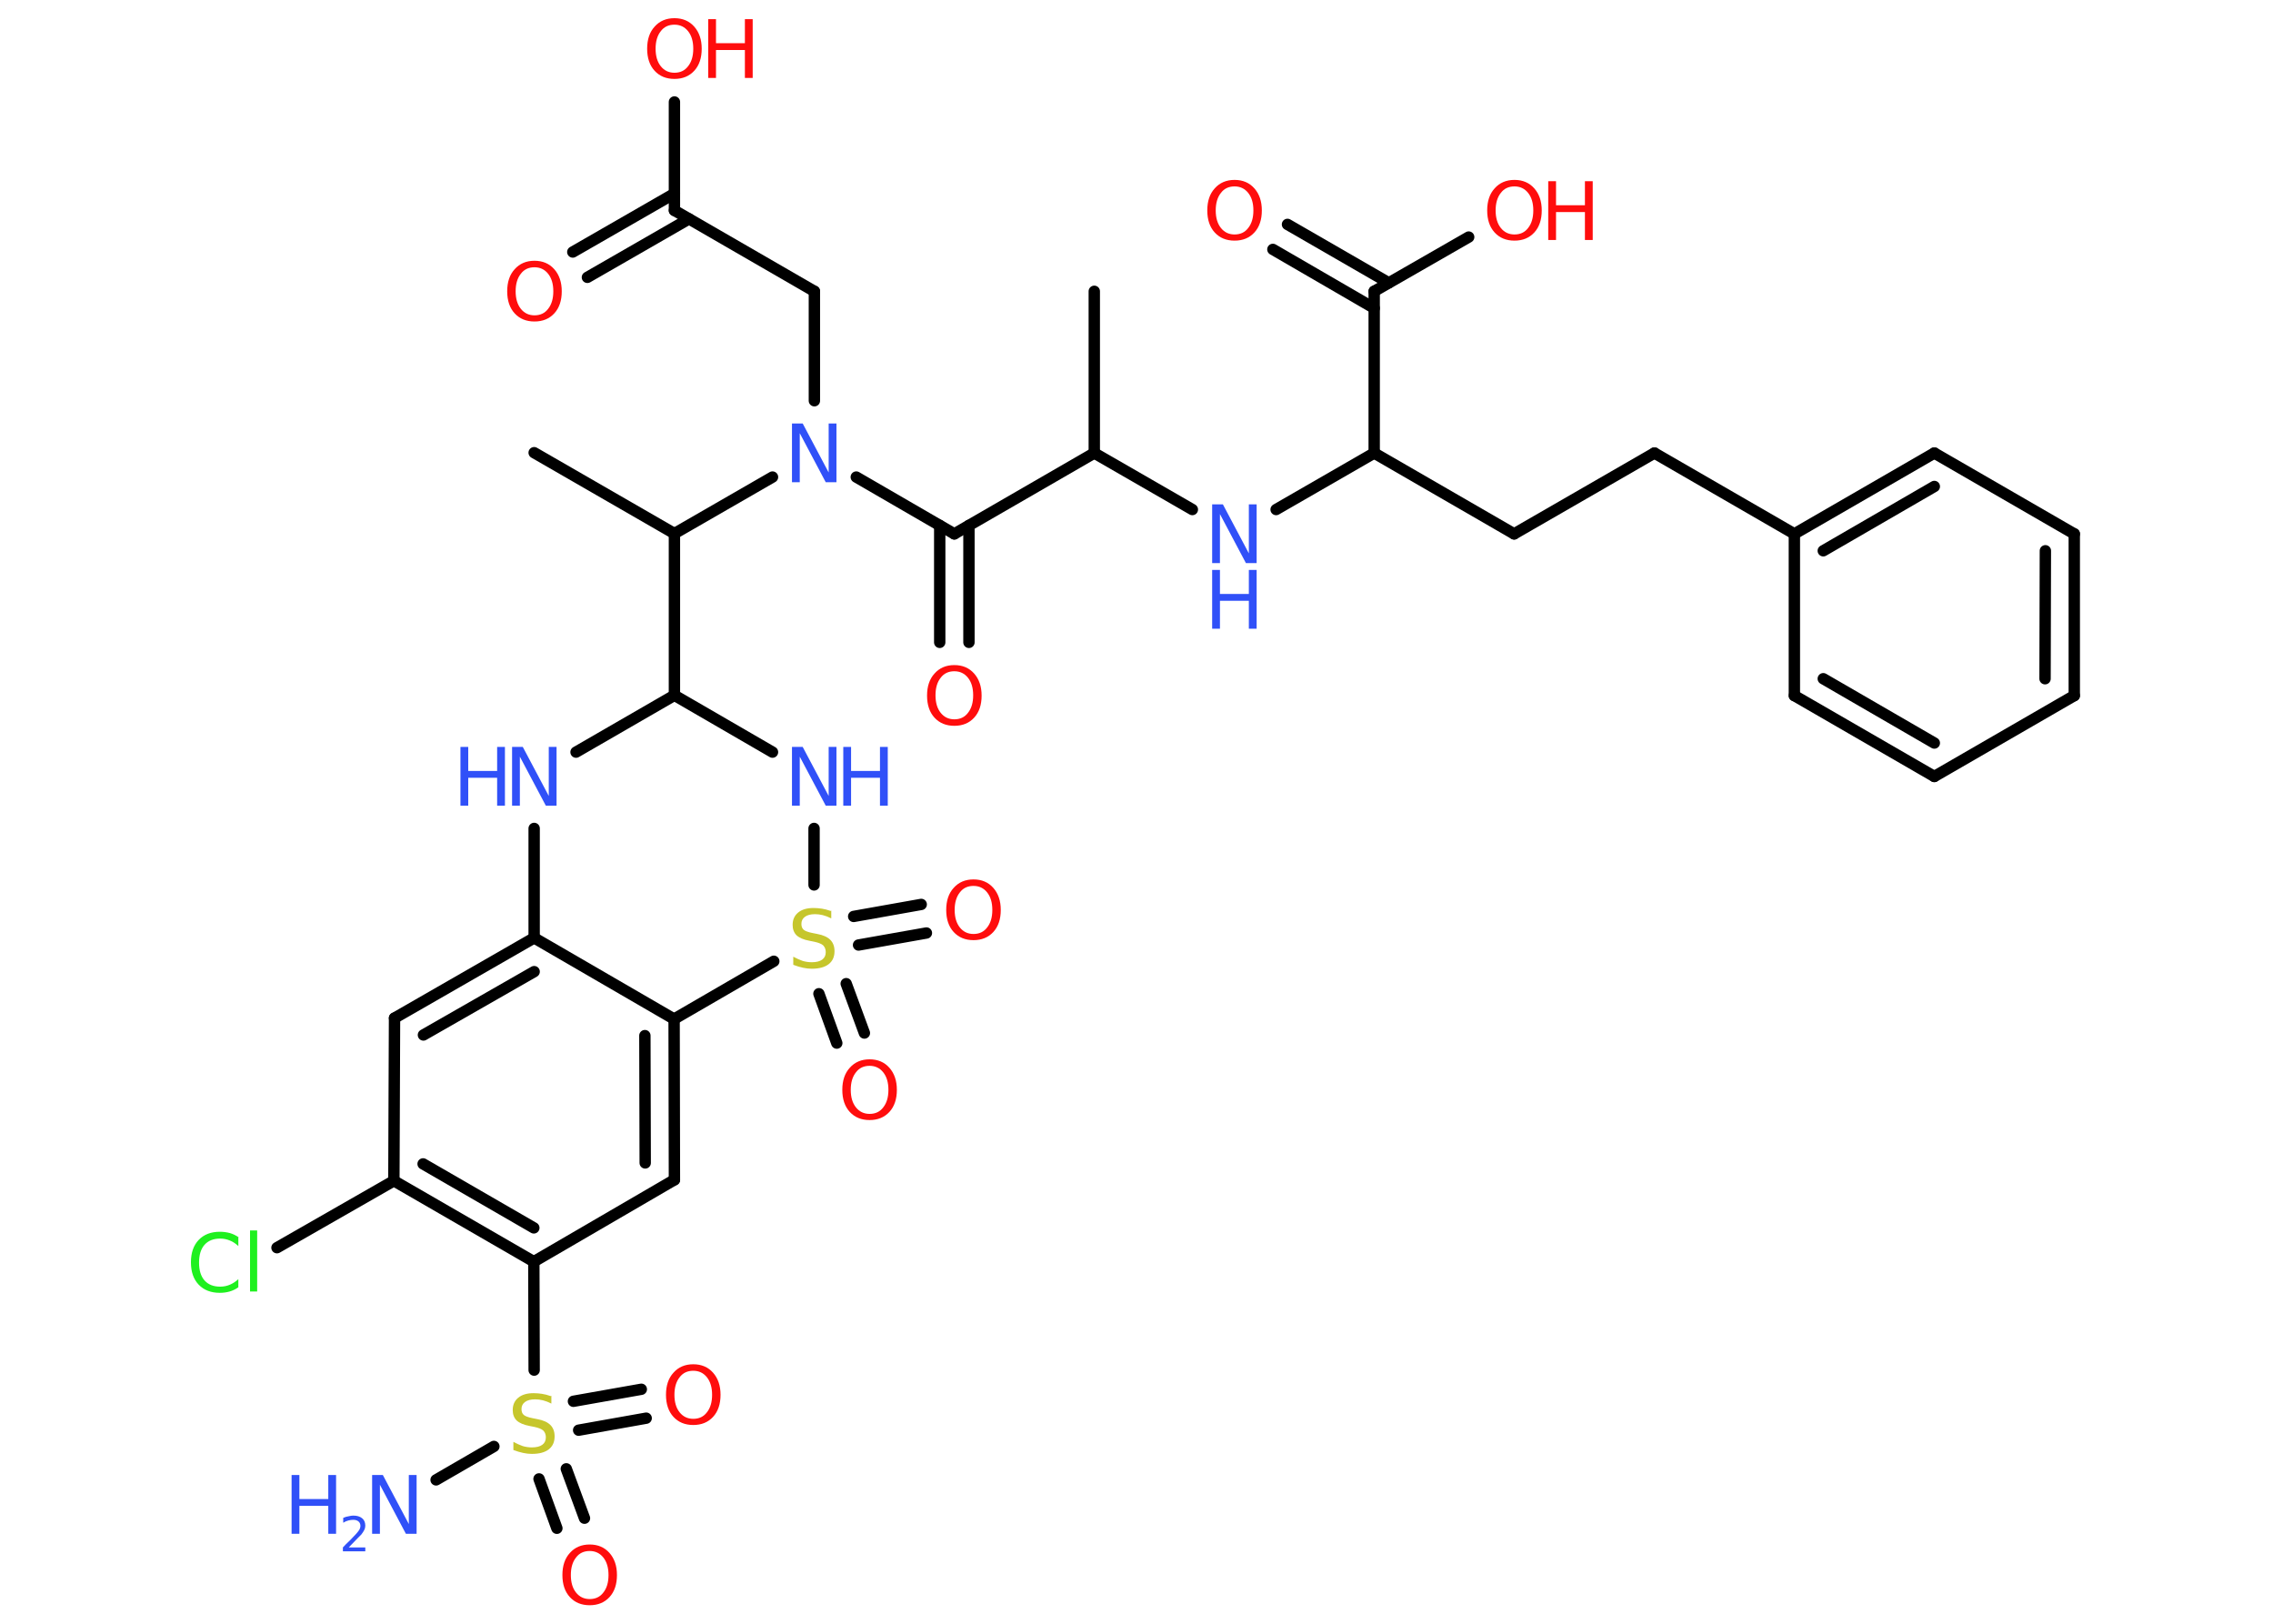 <?xml version='1.0' encoding='UTF-8'?>
<!DOCTYPE svg PUBLIC "-//W3C//DTD SVG 1.1//EN" "http://www.w3.org/Graphics/SVG/1.1/DTD/svg11.dtd">
<svg version='1.2' xmlns='http://www.w3.org/2000/svg' xmlns:xlink='http://www.w3.org/1999/xlink' width='70.0mm' height='50.0mm' viewBox='0 0 70.0 50.0'>
  <desc>Generated by the Chemistry Development Kit (http://github.com/cdk)</desc>
  <g stroke-linecap='round' stroke-linejoin='round' stroke='#000000' stroke-width='.35' fill='#FF0D0D'>
    <rect x='.0' y='.0' width='70.0' height='50.0' fill='#FFFFFF' stroke='none'/>
    <g id='mol1' class='mol'>
      <line id='mol1bnd1' class='bond' x1='33.7' y1='8.97' x2='33.7' y2='13.95'/>
      <line id='mol1bnd2' class='bond' x1='33.7' y1='13.95' x2='36.72' y2='15.69'/>
      <line id='mol1bnd3' class='bond' x1='39.3' y1='15.69' x2='42.32' y2='13.95'/>
      <line id='mol1bnd4' class='bond' x1='42.32' y1='13.95' x2='46.63' y2='16.44'/>
      <line id='mol1bnd5' class='bond' x1='46.63' y1='16.44' x2='50.95' y2='13.95'/>
      <line id='mol1bnd6' class='bond' x1='50.95' y1='13.95' x2='55.26' y2='16.44'/>
      <g id='mol1bnd7' class='bond'>
        <line x1='59.57' y1='13.95' x2='55.26' y2='16.44'/>
        <line x1='59.57' y1='14.98' x2='56.15' y2='16.96'/>
      </g>
      <line id='mol1bnd8' class='bond' x1='59.57' y1='13.95' x2='63.88' y2='16.44'/>
      <g id='mol1bnd9' class='bond'>
        <line x1='63.88' y1='21.42' x2='63.88' y2='16.44'/>
        <line x1='62.98' y1='20.9' x2='62.99' y2='16.96'/>
      </g>
      <line id='mol1bnd10' class='bond' x1='63.88' y1='21.42' x2='59.57' y2='23.91'/>
      <g id='mol1bnd11' class='bond'>
        <line x1='55.26' y1='21.42' x2='59.57' y2='23.91'/>
        <line x1='56.15' y1='20.9' x2='59.57' y2='22.88'/>
      </g>
      <line id='mol1bnd12' class='bond' x1='55.26' y1='16.44' x2='55.26' y2='21.42'/>
      <line id='mol1bnd13' class='bond' x1='42.32' y1='13.95' x2='42.32' y2='8.97'/>
      <g id='mol1bnd14' class='bond'>
        <line x1='42.32' y1='9.49' x2='39.2' y2='7.68'/>
        <line x1='42.77' y1='8.71' x2='39.65' y2='6.91'/>
      </g>
      <line id='mol1bnd15' class='bond' x1='42.32' y1='8.97' x2='45.23' y2='7.3'/>
      <line id='mol1bnd16' class='bond' x1='33.7' y1='13.95' x2='29.39' y2='16.44'/>
      <g id='mol1bnd17' class='bond'>
        <line x1='29.84' y1='16.18' x2='29.84' y2='19.78'/>
        <line x1='28.94' y1='16.18' x2='28.94' y2='19.78'/>
      </g>
      <line id='mol1bnd18' class='bond' x1='29.39' y1='16.44' x2='26.37' y2='14.69'/>
      <line id='mol1bnd19' class='bond' x1='25.08' y1='12.34' x2='25.08' y2='8.97'/>
      <line id='mol1bnd20' class='bond' x1='25.08' y1='8.97' x2='20.77' y2='6.48'/>
      <g id='mol1bnd21' class='bond'>
        <line x1='21.22' y1='6.74' x2='18.09' y2='8.54'/>
        <line x1='20.77' y1='5.96' x2='17.64' y2='7.76'/>
      </g>
      <line id='mol1bnd22' class='bond' x1='20.77' y1='6.48' x2='20.77' y2='3.14'/>
      <line id='mol1bnd23' class='bond' x1='23.79' y1='14.69' x2='20.77' y2='16.43'/>
      <line id='mol1bnd24' class='bond' x1='20.77' y1='16.43' x2='16.45' y2='13.94'/>
      <line id='mol1bnd25' class='bond' x1='20.77' y1='16.43' x2='20.77' y2='21.41'/>
      <line id='mol1bnd26' class='bond' x1='20.77' y1='21.41' x2='17.74' y2='23.16'/>
      <line id='mol1bnd27' class='bond' x1='16.45' y1='25.51' x2='16.45' y2='28.88'/>
      <g id='mol1bnd28' class='bond'>
        <line x1='16.45' y1='28.88' x2='12.15' y2='31.35'/>
        <line x1='16.45' y1='29.92' x2='13.04' y2='31.87'/>
      </g>
      <line id='mol1bnd29' class='bond' x1='12.15' y1='31.35' x2='12.13' y2='36.36'/>
      <line id='mol1bnd30' class='bond' x1='12.13' y1='36.36' x2='8.53' y2='38.42'/>
      <g id='mol1bnd31' class='bond'>
        <line x1='12.13' y1='36.36' x2='16.44' y2='38.85'/>
        <line x1='13.03' y1='35.84' x2='16.44' y2='37.81'/>
      </g>
      <line id='mol1bnd32' class='bond' x1='16.44' y1='38.85' x2='16.45' y2='42.19'/>
      <line id='mol1bnd33' class='bond' x1='15.21' y1='44.54' x2='13.43' y2='45.57'/>
      <g id='mol1bnd34' class='bond'>
        <line x1='17.66' y1='43.15' x2='19.75' y2='42.78'/>
        <line x1='17.82' y1='44.04' x2='19.9' y2='43.67'/>
      </g>
      <g id='mol1bnd35' class='bond'>
        <line x1='17.44' y1='45.23' x2='18.0' y2='46.75'/>
        <line x1='16.6' y1='45.54' x2='17.15' y2='47.06'/>
      </g>
      <line id='mol1bnd36' class='bond' x1='16.44' y1='38.85' x2='20.77' y2='36.33'/>
      <g id='mol1bnd37' class='bond'>
        <line x1='20.77' y1='36.33' x2='20.76' y2='31.38'/>
        <line x1='19.87' y1='35.81' x2='19.86' y2='31.89'/>
      </g>
      <line id='mol1bnd38' class='bond' x1='16.45' y1='28.88' x2='20.76' y2='31.38'/>
      <line id='mol1bnd39' class='bond' x1='20.76' y1='31.38' x2='23.83' y2='29.6'/>
      <g id='mol1bnd40' class='bond'>
        <line x1='26.29' y1='28.22' x2='28.37' y2='27.85'/>
        <line x1='26.44' y1='29.1' x2='28.53' y2='28.73'/>
      </g>
      <g id='mol1bnd41' class='bond'>
        <line x1='26.06' y1='30.29' x2='26.62' y2='31.81'/>
        <line x1='25.22' y1='30.6' x2='25.77' y2='32.12'/>
      </g>
      <line id='mol1bnd42' class='bond' x1='25.07' y1='27.25' x2='25.07' y2='25.51'/>
      <line id='mol1bnd43' class='bond' x1='20.77' y1='21.41' x2='23.79' y2='23.16'/>
      <g id='mol1atm3' class='atom'>
        <path d='M37.33 15.53h.33l.8 1.51v-1.51h.24v1.81h-.33l-.8 -1.51v1.51h-.24v-1.81z' stroke='none' fill='#3050F8'/>
        <path d='M37.33 17.55h.24v.74h.89v-.74h.24v1.81h-.24v-.86h-.89v.86h-.24v-1.81z' stroke='none' fill='#3050F8'/>
      </g>
      <path id='mol1atm14' class='atom' d='M38.02 5.74q-.27 .0 -.42 .2q-.16 .2 -.16 .54q.0 .34 .16 .54q.16 .2 .42 .2q.27 .0 .42 -.2q.16 -.2 .16 -.54q.0 -.34 -.16 -.54q-.16 -.2 -.42 -.2zM38.02 5.54q.38 .0 .61 .26q.23 .26 .23 .68q.0 .43 -.23 .68q-.23 .25 -.61 .25q-.38 .0 -.61 -.25q-.23 -.25 -.23 -.68q.0 -.43 .23 -.68q.23 -.26 .61 -.26z' stroke='none'/>
      <g id='mol1atm15' class='atom'>
        <path d='M46.64 5.74q-.27 .0 -.42 .2q-.16 .2 -.16 .54q.0 .34 .16 .54q.16 .2 .42 .2q.27 .0 .42 -.2q.16 -.2 .16 -.54q.0 -.34 -.16 -.54q-.16 -.2 -.42 -.2zM46.64 5.54q.38 .0 .61 .26q.23 .26 .23 .68q.0 .43 -.23 .68q-.23 .25 -.61 .25q-.38 .0 -.61 -.25q-.23 -.25 -.23 -.68q.0 -.43 .23 -.68q.23 -.26 .61 -.26z' stroke='none'/>
        <path d='M47.68 5.58h.24v.74h.89v-.74h.24v1.81h-.24v-.86h-.89v.86h-.24v-1.81z' stroke='none'/>
      </g>
      <path id='mol1atm17' class='atom' d='M29.39 20.67q-.27 .0 -.42 .2q-.16 .2 -.16 .54q.0 .34 .16 .54q.16 .2 .42 .2q.27 .0 .42 -.2q.16 -.2 .16 -.54q.0 -.34 -.16 -.54q-.16 -.2 -.42 -.2zM29.39 20.48q.38 .0 .61 .26q.23 .26 .23 .68q.0 .43 -.23 .68q-.23 .25 -.61 .25q-.38 .0 -.61 -.25q-.23 -.25 -.23 -.68q.0 -.43 .23 -.68q.23 -.26 .61 -.26z' stroke='none'/>
      <path id='mol1atm18' class='atom' d='M24.39 13.04h.33l.8 1.51v-1.51h.24v1.81h-.33l-.8 -1.51v1.51h-.24v-1.81z' stroke='none' fill='#3050F8'/>
      <path id='mol1atm21' class='atom' d='M16.46 8.23q-.27 .0 -.42 .2q-.16 .2 -.16 .54q.0 .34 .16 .54q.16 .2 .42 .2q.27 .0 .42 -.2q.16 -.2 .16 -.54q.0 -.34 -.16 -.54q-.16 -.2 -.42 -.2zM16.46 8.03q.38 .0 .61 .26q.23 .26 .23 .68q.0 .43 -.23 .68q-.23 .25 -.61 .25q-.38 .0 -.61 -.25q-.23 -.25 -.23 -.68q.0 -.43 .23 -.68q.23 -.26 .61 -.26z' stroke='none'/>
      <g id='mol1atm22' class='atom'>
        <path d='M20.77 .76q-.27 .0 -.42 .2q-.16 .2 -.16 .54q.0 .34 .16 .54q.16 .2 .42 .2q.27 .0 .42 -.2q.16 -.2 .16 -.54q.0 -.34 -.16 -.54q-.16 -.2 -.42 -.2zM20.77 .56q.38 .0 .61 .26q.23 .26 .23 .68q.0 .43 -.23 .68q-.23 .25 -.61 .25q-.38 .0 -.61 -.25q-.23 -.25 -.23 -.68q.0 -.43 .23 -.68q.23 -.26 .61 -.26z' stroke='none'/>
        <path d='M21.81 .59h.24v.74h.89v-.74h.24v1.81h-.24v-.86h-.89v.86h-.24v-1.81z' stroke='none'/>
      </g>
      <g id='mol1atm26' class='atom'>
        <path d='M15.77 23.0h.33l.8 1.51v-1.51h.24v1.81h-.33l-.8 -1.51v1.51h-.24v-1.81z' stroke='none' fill='#3050F8'/>
        <path d='M14.18 23.0h.24v.74h.89v-.74h.24v1.81h-.24v-.86h-.89v.86h-.24v-1.81z' stroke='none' fill='#3050F8'/>
      </g>
      <path id='mol1atm30' class='atom' d='M7.34 38.11v.26q-.13 -.12 -.26 -.17q-.14 -.06 -.3 -.06q-.31 .0 -.48 .19q-.17 .19 -.17 .55q.0 .36 .17 .55q.17 .19 .48 .19q.16 .0 .3 -.06q.14 -.06 .26 -.17v.25q-.13 .09 -.27 .13q-.14 .04 -.3 .04q-.41 .0 -.65 -.25q-.24 -.25 -.24 -.69q.0 -.44 .24 -.69q.24 -.25 .65 -.25q.16 .0 .31 .04q.14 .04 .27 .13zM7.7 37.89h.22v1.88h-.22v-1.88z' stroke='none' fill='#1FF01F'/>
      <path id='mol1atm32' class='atom' d='M16.98 42.98v.24q-.14 -.07 -.26 -.1q-.12 -.03 -.24 -.03q-.2 .0 -.31 .08q-.11 .08 -.11 .22q.0 .12 .07 .18q.07 .06 .27 .1l.15 .03q.27 .05 .4 .18q.13 .13 .13 .35q.0 .26 -.18 .4q-.18 .14 -.52 .14q-.13 .0 -.27 -.03q-.14 -.03 -.3 -.09v-.25q.15 .08 .29 .13q.14 .04 .28 .04q.21 .0 .32 -.08q.11 -.08 .11 -.23q.0 -.13 -.08 -.21q-.08 -.07 -.27 -.11l-.15 -.03q-.27 -.05 -.4 -.17q-.12 -.12 -.12 -.32q.0 -.24 .17 -.38q.17 -.14 .47 -.14q.13 .0 .26 .02q.13 .02 .27 .07z' stroke='none' fill='#C6C62C'/>
      <g id='mol1atm33' class='atom'>
        <path d='M11.46 45.42h.33l.8 1.51v-1.51h.24v1.81h-.33l-.8 -1.51v1.51h-.24v-1.81z' stroke='none' fill='#3050F8'/>
        <path d='M8.98 45.42h.24v.74h.89v-.74h.24v1.81h-.24v-.86h-.89v.86h-.24v-1.81z' stroke='none' fill='#3050F8'/>
        <path d='M10.74 47.65h.51v.12h-.69v-.12q.08 -.09 .23 -.23q.14 -.15 .18 -.19q.07 -.08 .1 -.13q.03 -.06 .03 -.11q.0 -.09 -.06 -.14q-.06 -.05 -.16 -.05q-.07 .0 -.15 .02q-.08 .02 -.16 .07v-.15q.09 -.04 .17 -.05q.08 -.02 .14 -.02q.17 .0 .27 .08q.1 .08 .1 .23q.0 .07 -.03 .13q-.03 .06 -.09 .14q-.02 .02 -.12 .12q-.1 .1 -.27 .28z' stroke='none' fill='#3050F8'/>
      </g>
      <path id='mol1atm34' class='atom' d='M21.35 42.21q-.27 .0 -.42 .2q-.16 .2 -.16 .54q.0 .34 .16 .54q.16 .2 .42 .2q.27 .0 .42 -.2q.16 -.2 .16 -.54q.0 -.34 -.16 -.54q-.16 -.2 -.42 -.2zM21.35 42.01q.38 .0 .61 .26q.23 .26 .23 .68q.0 .43 -.23 .68q-.23 .25 -.61 .25q-.38 .0 -.61 -.25q-.23 -.25 -.23 -.68q.0 -.43 .23 -.68q.23 -.26 .61 -.26z' stroke='none'/>
      <path id='mol1atm35' class='atom' d='M18.16 47.76q-.27 .0 -.42 .2q-.16 .2 -.16 .54q.0 .34 .16 .54q.16 .2 .42 .2q.27 .0 .42 -.2q.16 -.2 .16 -.54q.0 -.34 -.16 -.54q-.16 -.2 -.42 -.2zM18.16 47.56q.38 .0 .61 .26q.23 .26 .23 .68q.0 .43 -.23 .68q-.23 .25 -.61 .25q-.38 .0 -.61 -.25q-.23 -.25 -.23 -.68q.0 -.43 .23 -.68q.23 -.26 .61 -.26z' stroke='none'/>
      <path id='mol1atm38' class='atom' d='M25.6 28.04v.24q-.14 -.07 -.26 -.1q-.12 -.03 -.24 -.03q-.2 .0 -.31 .08q-.11 .08 -.11 .22q.0 .12 .07 .18q.07 .06 .27 .1l.15 .03q.27 .05 .4 .18q.13 .13 .13 .35q.0 .26 -.18 .4q-.18 .14 -.52 .14q-.13 .0 -.27 -.03q-.14 -.03 -.3 -.09v-.25q.15 .08 .29 .13q.14 .04 .28 .04q.21 .0 .32 -.08q.11 -.08 .11 -.23q.0 -.13 -.08 -.21q-.08 -.07 -.27 -.11l-.15 -.03q-.27 -.05 -.4 -.17q-.12 -.12 -.12 -.32q.0 -.24 .17 -.38q.17 -.14 .47 -.14q.13 .0 .26 .02q.13 .02 .27 .07z' stroke='none' fill='#C6C62C'/>
      <path id='mol1atm39' class='atom' d='M29.98 27.28q-.27 .0 -.42 .2q-.16 .2 -.16 .54q.0 .34 .16 .54q.16 .2 .42 .2q.27 .0 .42 -.2q.16 -.2 .16 -.54q.0 -.34 -.16 -.54q-.16 -.2 -.42 -.2zM29.98 27.08q.38 .0 .61 .26q.23 .26 .23 .68q.0 .43 -.23 .68q-.23 .25 -.61 .25q-.38 .0 -.61 -.25q-.23 -.25 -.23 -.68q.0 -.43 .23 -.68q.23 -.26 .61 -.26z' stroke='none'/>
      <path id='mol1atm40' class='atom' d='M26.78 32.82q-.27 .0 -.42 .2q-.16 .2 -.16 .54q.0 .34 .16 .54q.16 .2 .42 .2q.27 .0 .42 -.2q.16 -.2 .16 -.54q.0 -.34 -.16 -.54q-.16 -.2 -.42 -.2zM26.78 32.62q.38 .0 .61 .26q.23 .26 .23 .68q.0 .43 -.23 .68q-.23 .25 -.61 .25q-.38 .0 -.61 -.25q-.23 -.25 -.23 -.68q.0 -.43 .23 -.68q.23 -.26 .61 -.26z' stroke='none'/>
      <g id='mol1atm41' class='atom'>
        <path d='M24.39 23.0h.33l.8 1.51v-1.51h.24v1.81h-.33l-.8 -1.51v1.51h-.24v-1.81z' stroke='none' fill='#3050F8'/>
        <path d='M25.97 23.0h.24v.74h.89v-.74h.24v1.81h-.24v-.86h-.89v.86h-.24v-1.81z' stroke='none' fill='#3050F8'/>
      </g>
    </g>
  </g>
</svg>
